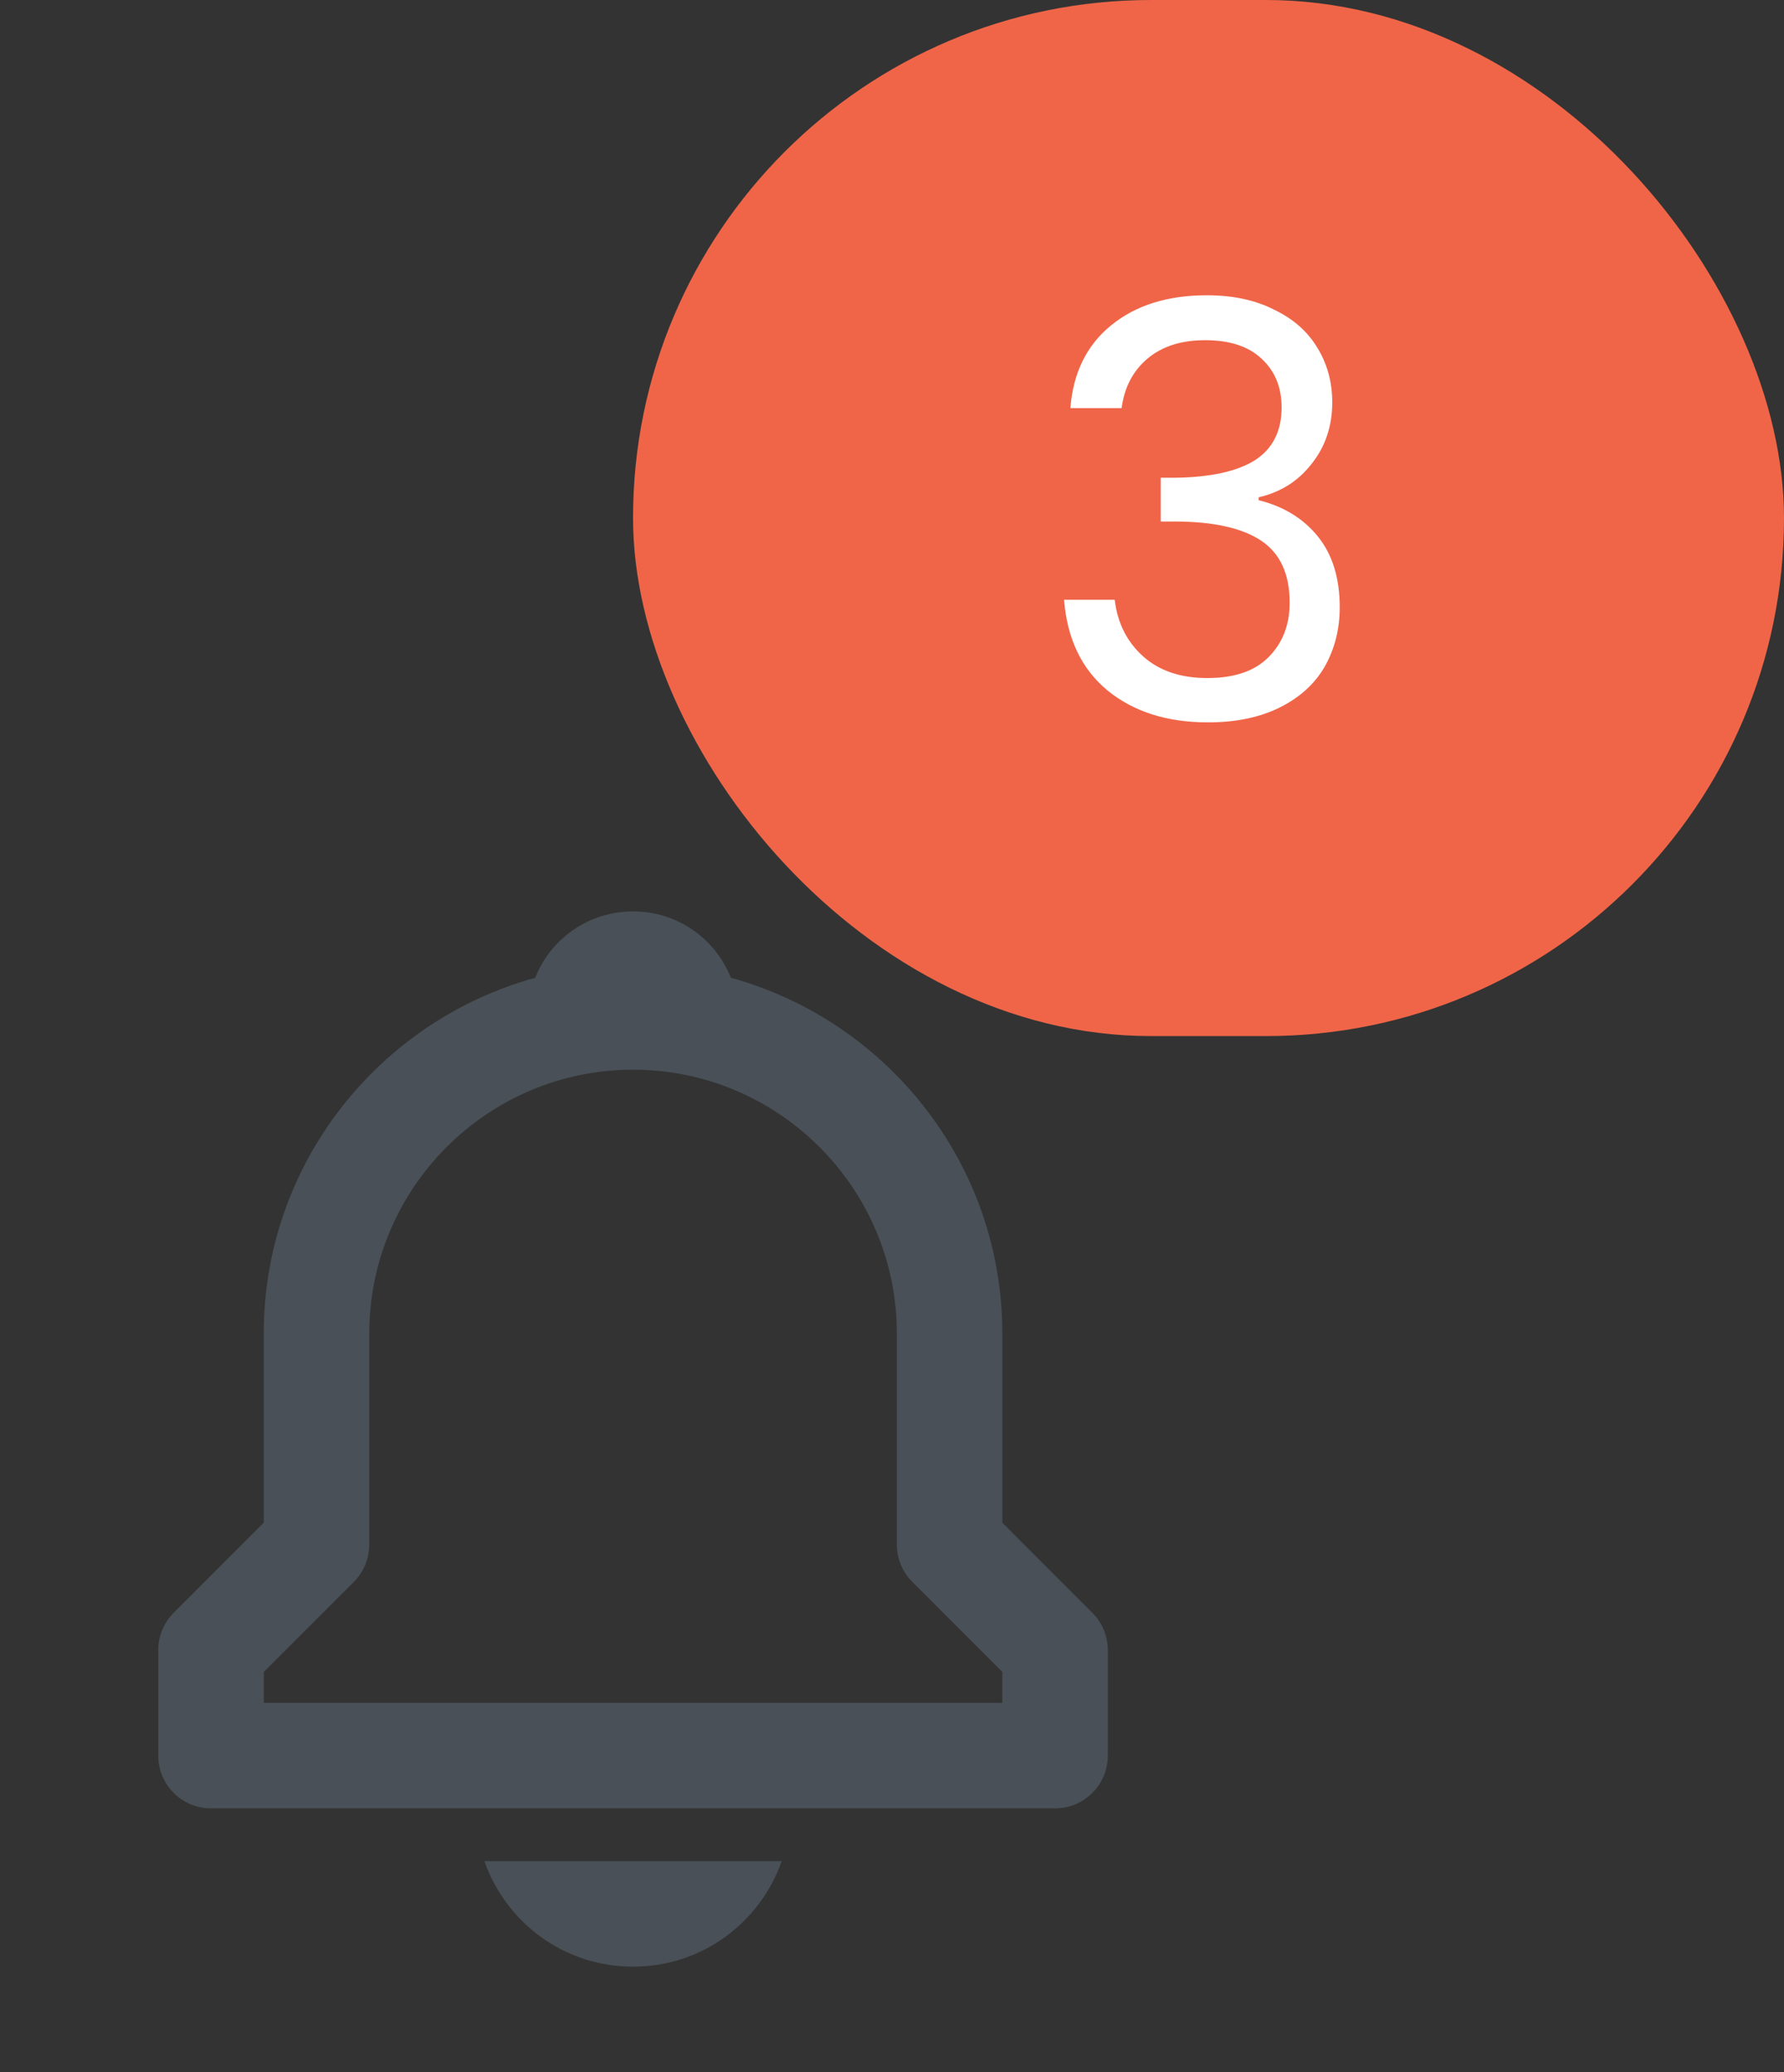 <svg width="31" height="36" viewBox="0 0 31 36" fill="none" xmlns="http://www.w3.org/2000/svg">
<rect x="0" y="0" width="31" height="36" fill="#333333" stroke="none"/>
<mask id="mask0_1481_2217" style="mask-type:luminance" maskUnits="userSpaceOnUse" x="0" y="14" width="22" height="22">
<rect y="14" width="22" height="22" fill="white"/>
</mask>
<g mask="url(#mask0_1481_2217)">
<path fill-rule="evenodd" clip-rule="evenodd" d="M17.417 26.454V23.167C17.417 20.218 15.414 17.734 12.7 16.987C12.432 16.31 11.775 15.834 11 15.834C10.225 15.834 9.568 16.31 9.3 16.987C6.586 17.735 4.583 20.218 4.583 23.167V26.454L3.019 28.019C2.846 28.19 2.75 28.423 2.75 28.667V30.5C2.75 31.007 3.16 31.417 3.667 31.417H18.333C18.84 31.417 19.25 31.007 19.25 30.5V28.667C19.25 28.423 19.154 28.19 18.981 28.019L17.417 26.454ZM17.417 29.584H4.584V29.046L6.149 27.482C6.321 27.31 6.417 27.077 6.417 26.834V23.167C6.417 20.64 8.473 18.584 11.001 18.584C13.528 18.584 15.584 20.64 15.584 23.167V26.834C15.584 27.077 15.68 27.31 15.853 27.482L17.417 29.046V29.584ZM11 34.167C12.202 34.167 13.207 33.402 13.583 32.334H8.417C8.794 33.402 9.798 34.167 11 34.167Z" fill="#495057"/>
</g>
<rect x="11" width="20" height="18" rx="9" fill="#F06548"/>
<path d="M18.6 7.09C18.647 6.477 18.883 5.997 19.31 5.65C19.737 5.303 20.29 5.13 20.97 5.13C21.423 5.13 21.813 5.213 22.14 5.38C22.473 5.54 22.723 5.76 22.89 6.04C23.063 6.32 23.15 6.637 23.15 6.99C23.15 7.403 23.03 7.76 22.79 8.06C22.557 8.36 22.25 8.553 21.87 8.64V8.69C22.303 8.797 22.647 9.007 22.9 9.32C23.153 9.633 23.28 10.043 23.28 10.55C23.28 10.93 23.193 11.273 23.02 11.58C22.847 11.88 22.587 12.117 22.24 12.29C21.893 12.463 21.477 12.55 20.99 12.55C20.283 12.55 19.703 12.367 19.25 12C18.797 11.627 18.543 11.1 18.49 10.42H19.37C19.417 10.82 19.58 11.147 19.86 11.4C20.14 11.653 20.513 11.78 20.98 11.78C21.447 11.78 21.8 11.66 22.04 11.42C22.287 11.173 22.41 10.857 22.41 10.47C22.41 9.97 22.243 9.61 21.91 9.39C21.577 9.17 21.073 9.06 20.4 9.06H20.17V8.3H20.41C21.023 8.293 21.487 8.193 21.8 8C22.113 7.8 22.27 7.493 22.27 7.08C22.27 6.727 22.153 6.443 21.92 6.23C21.693 6.017 21.367 5.91 20.94 5.91C20.527 5.91 20.193 6.017 19.94 6.23C19.687 6.443 19.537 6.73 19.49 7.09H18.6Z" fill="white"/>
</svg>
